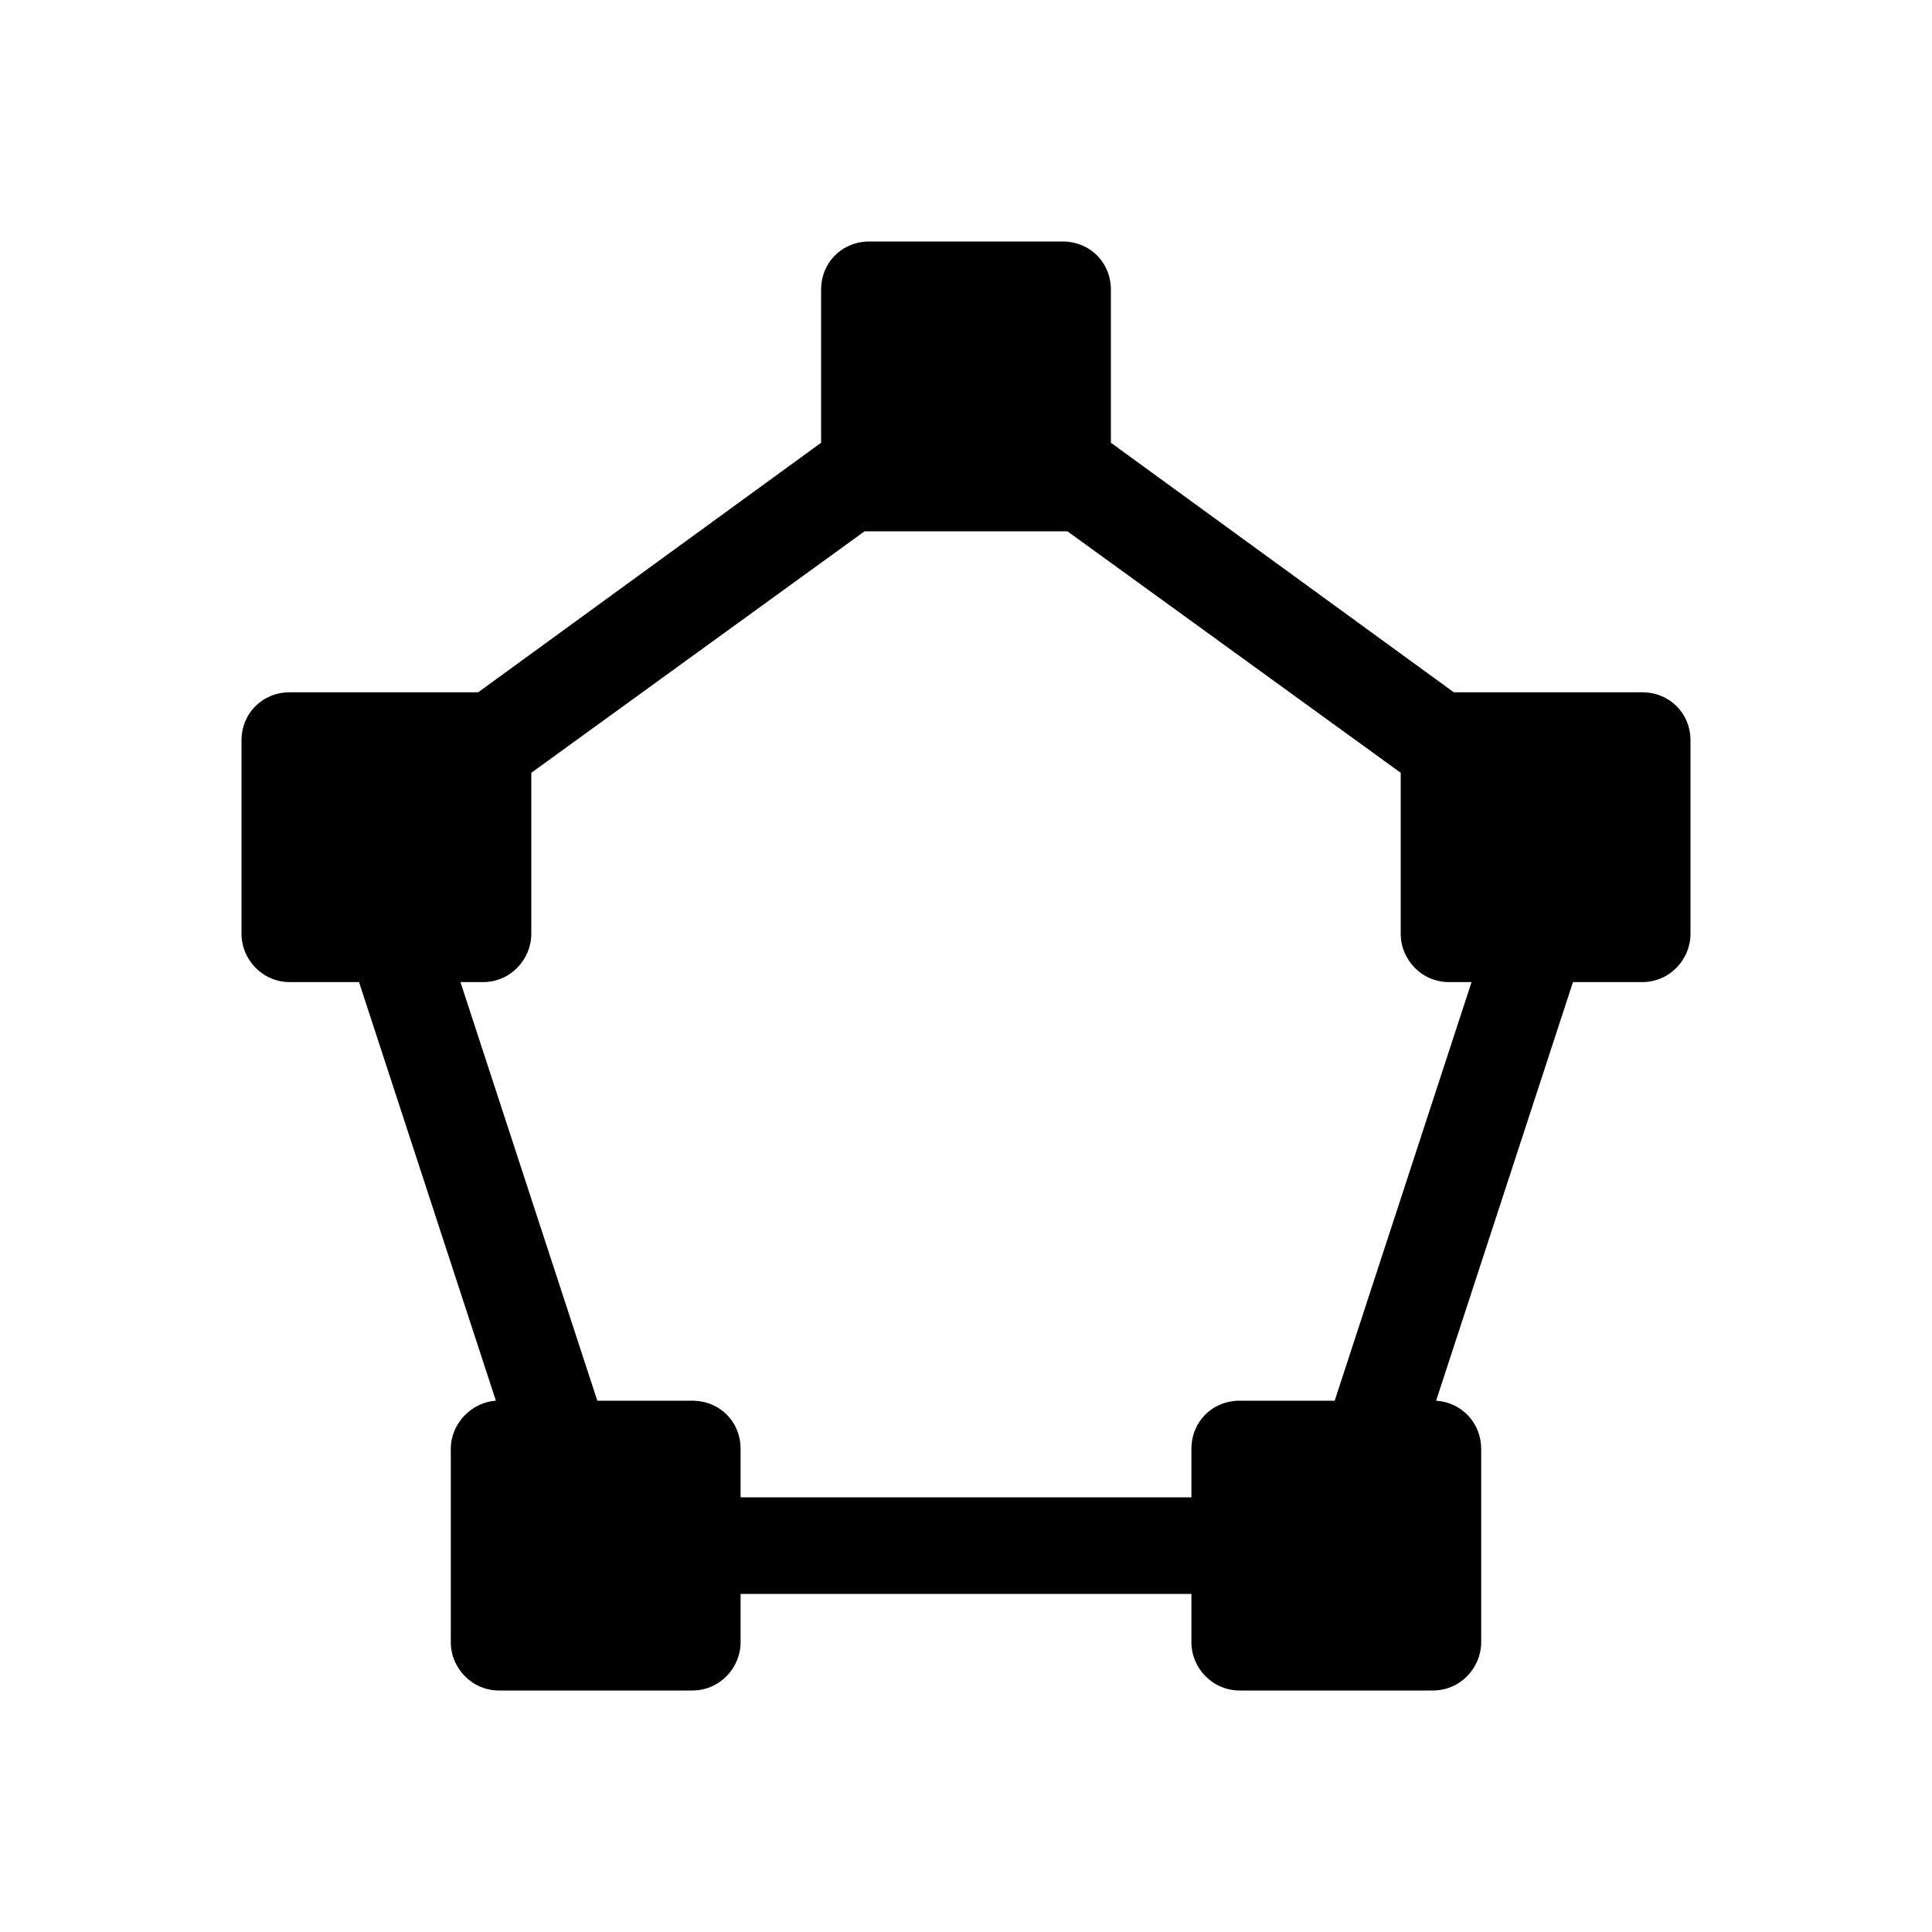 <svg width="24" height="24" viewBox="0 0 24 24" fill="none" xmlns="http://www.w3.org/2000/svg">
<g id="users">
<path id="Vector" d="M20.4 8.6H18.06L13.8 5.5V3.6C13.8 3.26 13.54 3 13.2 3H10.8C10.46 3 10.2 3.26 10.2 3.6V5.5L5.94 8.6H3.6C3.26 8.6 3 8.86 3 9.2V11.6C3 11.92 3.26 12.2 3.6 12.2H4.46L6.16 17.4C5.86 17.42 5.6 17.68 5.6 18V20.4C5.6 20.72 5.86 21 6.2 21H8.6C8.94 21 9.2 20.72 9.2 20.4V19.8H14.8V20.4C14.8 20.72 15.06 21 15.4 21H17.8C18.14 21 18.4 20.72 18.4 20.4V18C18.4 17.68 18.16 17.42 17.84 17.4L19.54 12.2H20.4C20.74 12.2 21 11.92 21 11.6V9.2C21 8.86 20.74 8.6 20.4 8.6ZM16.58 17.4H15.4C15.06 17.4 14.8 17.66 14.8 18V18.6H9.2V18C9.2 17.66 8.94 17.4 8.6 17.4H7.42L5.72 12.2H6C6.34 12.2 6.6 11.92 6.6 11.6V9.6L10.74 6.6C10.76 6.6 10.78 6.6 10.8 6.6H13.2C13.22 6.6 13.24 6.6 13.26 6.6L17.4 9.6V11.6C17.4 11.92 17.66 12.2 18 12.2H18.28L16.58 17.4Z" fill="currentColor"/>
</g>
</svg>
